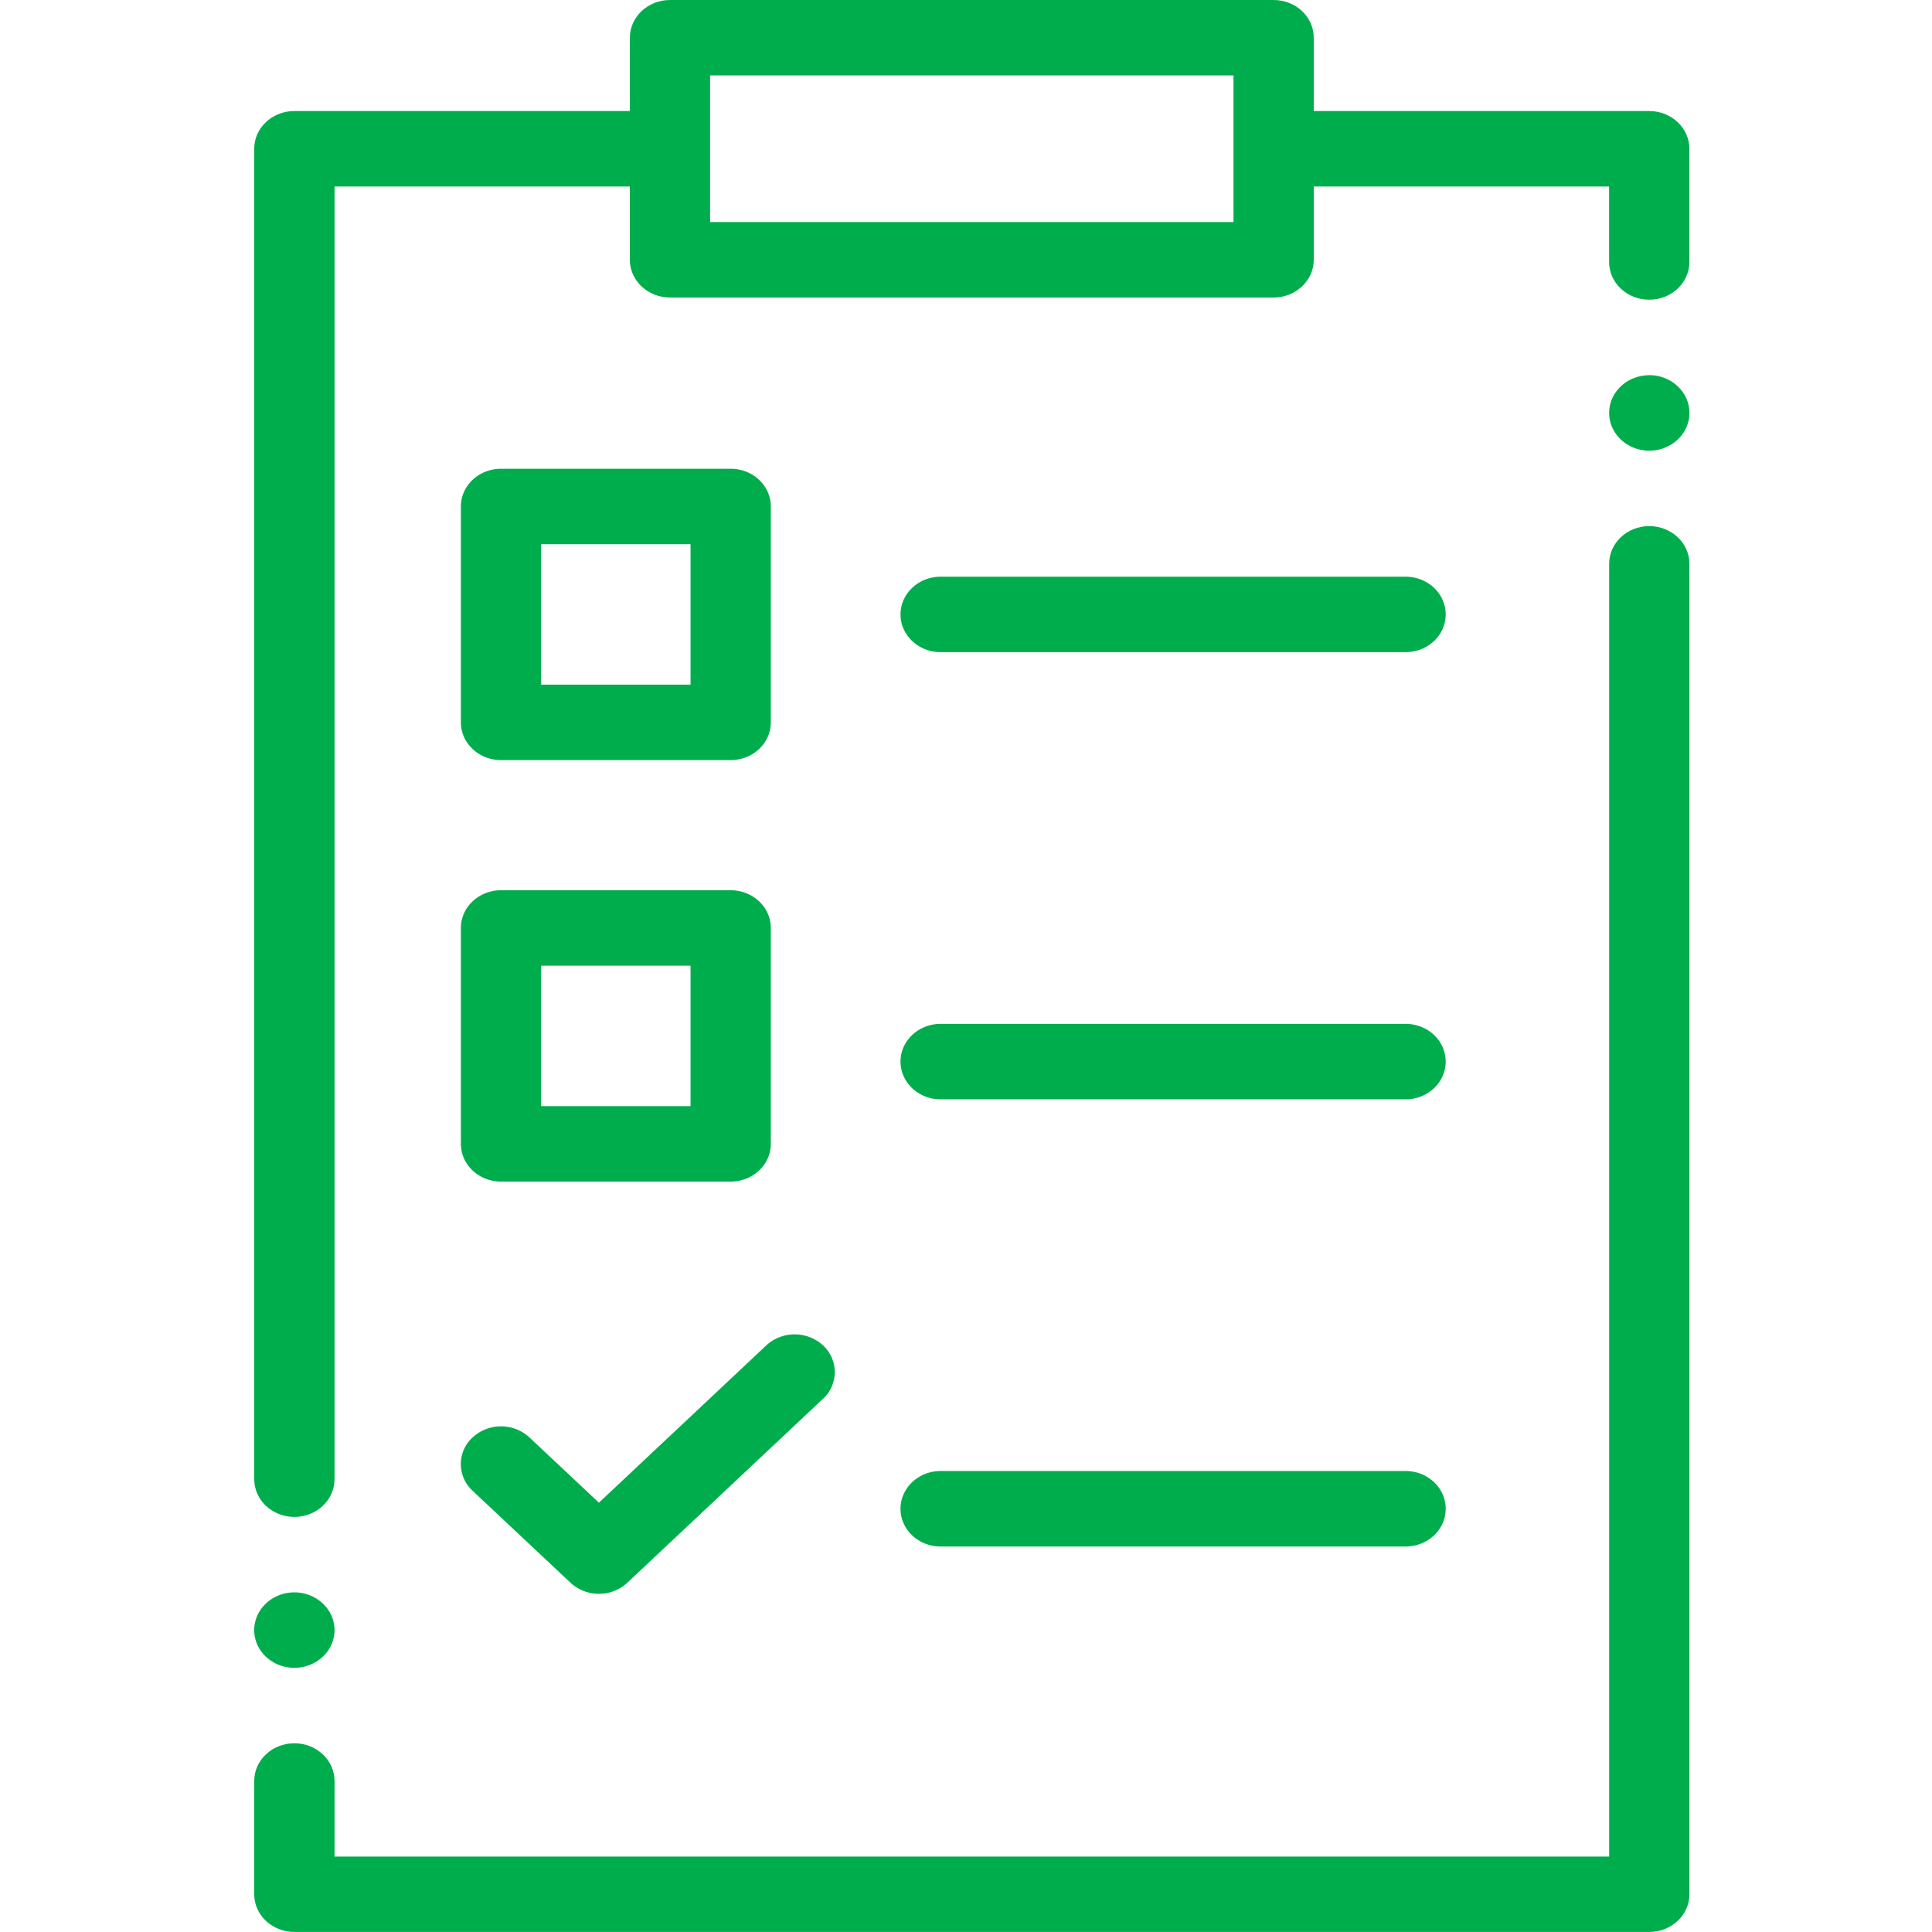 <svg xmlns="http://www.w3.org/2000/svg" width="38" height="38" viewBox="0 0 38 38">
    <g fill="#00AD4D" fill-rule="nonzero">
        <path d="M32.44 10.348c-.437 0-.79.332-.79.742v25.426H6.58V35.03c0-.41-.354-.742-.79-.742-.437 0-.79.332-.79.742v2.227c0 .41.353.742.79.742h26.65c.435 0 .789-.332.789-.742V11.09c0-.41-.354-.742-.79-.742zM32.44 2.184h-6.6V.742c0-.41-.353-.742-.79-.742H13.179c-.436 0-.79.332-.79.742v1.442H5.79c-.437 0-.79.332-.79.742v26.167c0 .41.353.743.79.743.436 0 .79-.333.79-.743V3.668h5.808v1.441c0 .41.354.743.79.743H25.05c.436 0 .79-.333.79-.743V3.668h5.809v1.485c0 .41.353.742.79.742.435 0 .789-.333.789-.742V2.926c0-.41-.354-.742-.79-.742zM24.26 4.367H13.967V1.484h10.294v2.883z"/>
        <path d="M14.371 9.22H9.855c-.436 0-.79.332-.79.742v4.246c0 .41.354.742.79.742h4.516c.437 0 .79-.332.79-.742V9.962c0-.41-.353-.742-.79-.742zm-.79 4.246h-2.937v-2.762h2.938v2.762zM9.065 22.498c0 .41.354.742.79.742h4.516c.437 0 .79-.332.79-.742v-4.246c0-.41-.353-.742-.79-.742H9.855c-.436 0-.79.332-.79.742v4.246zm1.58-3.504h2.937v2.762h-2.938v-2.762zM11.78 29.556l-1.367-1.284a.825.825 0 0 0-1.117 0 .71.71 0 0 0 0 1.05l1.926 1.809a.813.813 0 0 0 .558.217.813.813 0 0 0 .558-.217l3.85-3.619a.712.712 0 0 0 0-1.05.826.826 0 0 0-1.116 0l-3.292 3.094zM18.502 12.827h9.143c.437 0 .79-.332.79-.742s-.353-.742-.79-.742h-9.143c-.436 0-.79.332-.79.742s.354.742.79.742zM18.502 21.623h9.143c.437 0 .79-.333.79-.743s-.353-.742-.79-.742h-9.143c-.436 0-.79.332-.79.742s.354.743.79.743zM18.502 30.418h9.143c.437 0 .79-.332.79-.742s-.353-.743-.79-.743h-9.143c-.436 0-.79.333-.79.743s.354.742.79.742zM5.79 32.804c.434 0 .79-.333.79-.742s-.356-.742-.79-.742c-.435 0-.79.333-.79.742 0 .41.355.742.79.742zM32.44 7.38c-.436 0-.79.332-.79.741 0 .41.354.743.79.743.434 0 .789-.334.789-.743s-.355-.742-.79-.742z"/>
    </g>
</svg>
